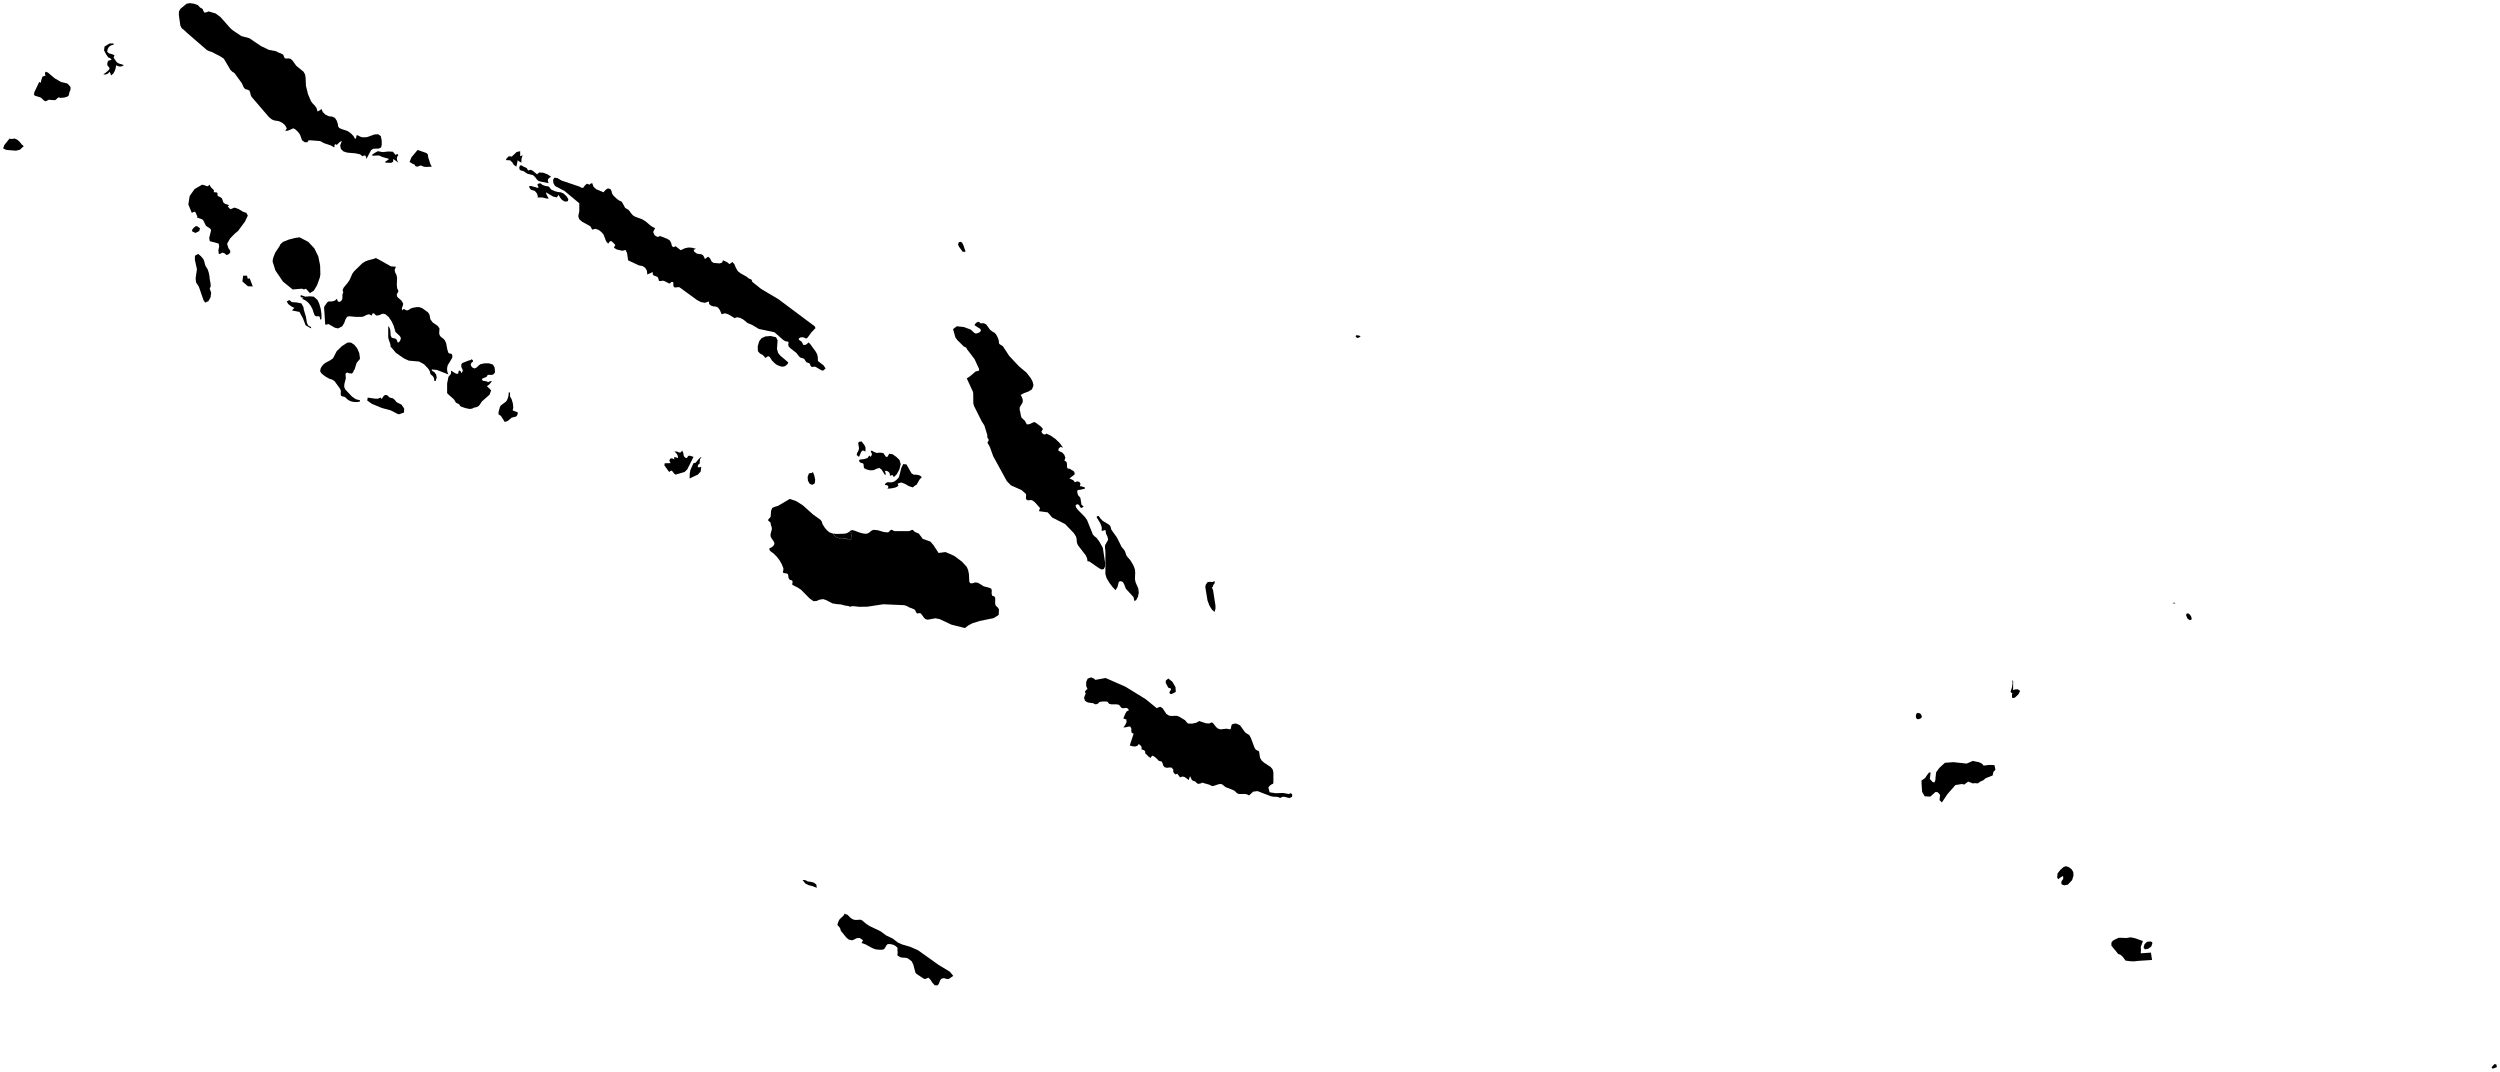 <?xml version="1.0"?>
<svg xmlns="http://www.w3.org/2000/svg" version="1.2" baseProfile="tiny" width="800" height="343" viewBox="0 0 800 343" stroke-linecap="round" stroke-linejoin="round">
<g id="ne_10m_admin_1_states_provinces">
<path d="M 388.67 185.96 388.71 186.44 388.61 186.76 388.25 187.18 388.15 187.63 388.05 187.82 387.81 187.99 388.18 188.85 388.95 193.8 388.95 194.8 388.67 195.81 387.82 195.1 387 193.76 386.41 192.16 385.71 187.97 385.8 187.18 386.41 186.29 387.13 186.18 387.91 186.27 388.67 185.96 Z M 355.62 169.48 357.42 172.01 358.94 175.05 359.67 175.91 360 176.41 360.44 177.74 360.92 178.38 361.49 179 361.96 179.66 362.75 181.05 363.15 182.14 363.27 183.18 363.18 185.34 363.39 186.34 364.26 188.34 364.41 189.67 364.13 191.02 363.55 192.09 362.98 192.31 362.75 191.09 360.28 188.4 359.72 186.94 359.34 186.28 358.68 185.96 358.03 186.15 357.6 187.83 356.98 188.85 356 187.83 354.95 186.43 354.09 184.96 353.73 183.7 353.73 180.04 353.73 176.54 353.59 175.23 353.62 174.47 354.6 172.74 354.41 171.78 353.94 170.79 353.73 169.55 353.47 169.67 352.8 169.84 352.55 169.96 352.55 168.7 352.15 167.56 350.87 165.42 351.31 165.1 351.6 165.14 352.1 165.87 352.9 166.7 354.96 167.94 355.38 168.53 355.62 169.48 Z M 434.61 108.08 434.26 108.17 433.77 107.56 434.03 107.29 434.68 107.32 435.39 107.58 435.18 107.81 434.93 107.98 434.61 108.08 Z M 318.12 106.4 318.68 106.9 319.26 107.96 319.53 108.69 319.63 109.19 319.67 109.82 319.84 110.11 320.67 110.62 320.94 110.83 322.95 113.9 326.06 117.21 328.47 119.23 329.89 121.07 330.47 122.21 330.71 123.34 330.24 124.58 329.1 125.29 327.75 125.77 326.63 126.37 327.03 127.16 327.29 127.95 327.26 128.73 326.31 130.37 326.29 131.13 326.5 131.9 326.63 132.77 326.88 133.65 328 134.7 328.27 135.26 328.64 135.84 329.48 135.7 330.92 135.04 331.45 135.27 333.09 136.5 333.62 137.09 333.66 137.51 333.4 137.83 333.26 138.21 333.62 138.75 334.1 139.03 334.5 139 334.76 138.85 334.85 138.75 336.25 139.41 337.75 140.47 339.13 141.8 340.2 143.29 339.42 142.99 338.81 143.46 338.64 144.14 339.16 144.48 339.88 144.78 340.57 145.51 340.92 146.46 340.61 147.39 341.14 147.68 341.37 148.06 341.44 148.55 341.43 149.18 341.54 149.81 341.84 149.97 342.24 149.98 342.66 150.21 343.01 150.46 343.43 150.67 343.78 151.03 343.92 151.68 343.71 151.95 342.21 153.11 343.3 153.6 343.68 153.91 343.92 154.34 344.7 154.04 345.4 154.22 345.76 154.76 345.56 155.56 346.01 155.62 347.15 155.97 347.15 156.38 345.53 156.76 344.93 156.79 344.72 157.11 344.77 157.82 345.02 158.52 345.34 158.84 345.72 159.31 346.07 161.47 346.79 162.15 345.98 162.58 345.6 162.21 345.31 161.61 344.74 161.33 344.18 161.66 344.31 162.31 344.81 163.02 347.18 165.45 347.85 166.4 349.74 171.09 350.28 171.63 350.91 172.13 351.76 173.27 352.91 175.32 353.63 180.03 353.6 181.31 353.23 182.07 352.59 182.26 351.69 181.82 348.59 179.67 348.01 179.61 347.85 178.59 347.42 177.69 345.04 174.6 344.74 174.05 344.59 173.46 344.49 172.3 344.29 171.63 343.64 170.61 340.82 167.69 336.71 165.62 335.28 163.96 332.48 163.58 332.8 162.56 331.12 160.68 330.31 160.1 329.86 160.01 328.89 160.1 328.47 159.88 328.28 159.44 328.37 158.45 328.27 158.02 326.87 156.81 323.48 155.3 322.17 153.93 317.81 145.97 316.76 143.04 315.96 141.62 316.28 141.16 316.38 140.82 316.28 140.48 315.96 140.02 315.92 139.15 314.99 136.14 314.16 134.85 311.69 129.91 311.46 129.09 311.43 125.86 311.32 125.32 309.37 121.09 310.43 120.39 312.19 118.88 313.3 118.6 313.3 118.05 311.86 114.92 309.49 111.82 309.19 111.24 308.41 110.86 306.37 108.86 305.72 107.96 304.98 105.3 306.19 104.4 308.41 104.65 310.64 105.47 311.82 106.56 312.27 106.74 312.89 106.61 313.54 106.28 313.91 105.81 313.71 105.28 311.86 104.07 312.03 103.66 312.45 103.25 312.98 102.99 313.5 103.05 313.5 103.43 314.89 103.45 315.64 103.87 316.77 105.47 317.5 106.06 318.12 106.4 Z M 308.98 80.51 308.56 80.6 308.03 80.52 306.89 78.97 306.57 78.24 306.83 77.51 307.51 77.37 307.9 77.72 308.25 78.37 308.98 80.51 Z" fill-rule="evenodd" id="SLB-1260" data-name="Malaita"/>
<path d="M 273.3 294.33 273.96 294.38 275.38 294.3 275.95 294.57 277.15 295.61 278.39 296.4 281.75 297.99 283.52 299.31 285.65 300.33 287.38 301.65 288.62 302.2 291.3 302.99 293.76 304.07 300.34 308.76 303.98 310.97 305.04 312.28 303.65 313.26 302.93 313.27 302.4 313.09 301.89 313 301.19 313.26 300.87 313.68 300.39 314.88 299.96 315.34 299.11 315.28 298.38 314.49 297.73 313.49 297.1 312.85 296.18 313.25 295.83 313.26 295.48 313.1 293.24 311.62 292.93 311.21 292.26 308.67 291.74 307.61 290.51 306.68 289.89 306.5 288.62 306.42 288.02 306.27 287.29 305.82 287.14 305.45 287.25 305.08 287.25 304.63 287.17 304.04 287.23 303.57 287.06 303.11 286.38 302.58 285.89 302.35 285.25 302.17 284.57 302.08 283.97 302.17 283.69 302.46 283.12 303.48 282.74 303.81 282.2 303.91 281.5 303.92 280.25 303.81 279.22 303.43 276.9 302.17 275.71 301.77 276.01 301.15 276.2 300.91 275.1 300.14 274.14 300.22 273.32 300.65 272.64 300.91 271.58 300.65 270.79 299.97 269.08 297.87 268.83 297.02 268.54 296.61 268.09 296.16 267.97 295.85 268.32 294.8 268.73 294.1 269.93 293 270.35 292.28 270.56 292.52 270.76 292.61 270.98 292.65 271.21 292.73 272.08 293.63 272.66 294.04 273.3 294.33 Z M 261.24 283.09 261.36 284.1 259.97 283.55 258.81 283.26 257.77 282.77 256.82 281.65 257.3 281.6 257.7 281.67 258.08 281.82 258.46 282.06 259.51 282.19 260.53 282.49 261.24 283.09 Z" fill-rule="evenodd" id="SLB-1261" data-name="Rennell and Bellona"/>
<path d="M 260.13 151.03 260.58 152.17 260.86 153.53 260.72 154.68 259.9 155.16 259.06 154.77 258.54 153.82 258.44 152.61 258.87 151.47 259.23 151.39 259.52 151.4 259.81 151.33 260.13 151.03 Z M 294.25 153.45 293.36 155.05 292.56 155.56 292.11 155.97 290.83 155.56 289.62 154.85 288.43 154.39 287.25 154.75 287.49 155.48 286.6 155.99 285.23 156.28 283.97 156.38 284.26 155.91 284.22 155.53 283.84 155.27 283.11 155.16 283.46 154.57 283.97 154.33 285.38 154.34 286.05 154.14 286.73 153.68 287.3 153.14 287.66 152.7 288.42 149.76 289.03 148.51 290.07 148.61 291.68 151.46 292.34 151.88 293.24 151.91 293.96 152.02 294.51 152.27 294.98 152.7 294.25 153.45 Z M 223.25 149.32 223.57 149.59 224.39 149.39 224.22 150.87 223.35 151.85 220.67 153.11 220.72 151.49 220.93 150.37 221.93 148.2 222.54 148.12 223.77 146.7 224.39 146.2 224.37 146.46 224.27 146.62 224.12 146.77 223.98 146.98 223.98 147.58 223.86 147.73 223.98 148.2 223.39 148.78 223.25 149.32 Z M 279.42 144.48 280.5 144.95 281.6 144.84 282.65 144.98 283.52 146.2 283.97 146.2 284.55 145.19 285.62 145.36 286.82 146.2 287.84 147.18 288.22 148.51 287.82 150.2 286.97 151.76 286.01 152.7 285.8 152.24 285.59 152.05 285.28 152.08 284.79 152.26 284.72 151.55 284.38 151.01 283.83 150.71 283.11 150.66 283.26 150.98 283.52 151.88 283.11 151.88 282.14 150.31 281.39 149.72 280.46 150.03 279.55 150.45 278.44 150.5 277.35 150.24 276.53 149.83 276.41 149.48 276.38 148.94 276.29 148.42 275.95 148.2 275.51 148.13 275.18 147.93 274.97 147.61 274.9 147.18 275.38 147.03 276.46 146.92 277.58 146.58 278.21 145.75 278.62 146.2 278.9 145.72 279.01 145.34 278.91 144.97 278.62 144.48 278.85 144.22 279.01 144.2 279.42 144.48 Z M 218.25 144.12 218.65 144.93 218.74 145.56 218.89 146.07 219.49 146.57 219.79 146.56 220.26 145.89 220.71 145.81 221.93 146.2 219.92 150.21 219.07 151.03 216.21 151.88 215.69 151.53 215.27 150.91 214.8 150.56 214.12 151.03 212.6 148.92 212.7 148.25 214.57 148.2 214.2 147.4 214.39 146.84 214.97 146.64 215.76 146.98 215.76 146.2 216.05 146.3 216.98 146.57 216.9 145.94 216.67 145.39 216.28 144.9 215.76 144.48 216.62 144.48 217.2 144.77 217.67 144.81 218.02 144.6 218.25 144.12 Z M 276.98 143.27 276.94 144.48 276.1 144.12 275.6 144.56 274.9 146.2 274.15 145.63 274.24 145.02 274.65 144.32 274.9 143.48 274.62 141.9 274.81 141.41 275.71 141.25 276.65 142.49 276.98 143.27 Z" fill-rule="evenodd" id="SLB-1262" data-name="Central"/>
<path d="M 266.55 170.75 267.39 171.8 269.09 172.45 270.93 172.25 271.48 172.82 272.38 172.47 272.35 171.81 272.68 170.65 271.84 170.11 272.24 169.75 272.76 169.63 273.52 169.83 274.9 170.37 276.1 170.69 276.74 170.79 277.39 170.78 277.97 170.54 279.02 169.72 279.61 169.55 280.89 169.68 282.81 170.24 283.97 170.37 284.37 170.26 284.88 169.72 285.2 169.55 285.53 169.58 286.05 169.9 286.38 169.96 290.89 169.96 291.12 169.89 291.74 169.59 292.11 169.55 292.21 169.68 292.47 169.96 292.82 170.24 294.03 170.75 295.28 172.44 297.68 173.28 298.66 174.37 300.34 176.95 302.56 176.66 305.3 177.85 307.81 179.71 309.37 181.41 309.79 182.42 310.05 183.65 310.18 186.16 310.49 186.64 311.14 186.66 312.1 186.37 312.86 186.48 313.48 186.79 314.73 187.6 316.72 188.13 317.22 188.4 317.37 189.01 317.31 189.85 317.47 190.58 318.22 190.9 318.43 191.19 318.48 191.85 318.44 193.13 318.59 193.71 318.91 194.07 319.31 194.42 319.67 194.99 319.58 196.78 318.01 197.79 313.5 198.71 311.16 199.45 309.88 200.12 308.79 200.97 304.46 199.89 300.64 198.1 299.33 197.85 296.87 198.3 296.1 198.09 295.57 197.55 295.13 196.89 294.6 196.26 294.35 196.2 293.64 196.3 293.38 196.26 293.23 196.04 292.83 195.27 292.56 194.99 290.79 194.29 290.29 193.96 289.35 193.66 282.64 193.36 277.58 194.14 274.9 194.18 273.25 193.98 272.58 193.98 272.03 194.18 271.63 193.96 270.35 193.76 269.03 193.41 267.7 193.31 266.4 193.09 264.35 192.02 263.4 191.72 262.24 191.9 261.28 192.32 260.31 192.38 259.07 191.49 256.3 188.69 255.22 187.99 253.59 187.18 253.52 186.93 253.62 186.22 253.59 185.96 253.35 185.7 252.85 185.58 252.54 185.34 252.31 184.82 252.25 184.21 252.13 183.71 251.71 183.5 250.7 183.36 250.51 182.98 250.67 182.45 250.68 181.82 250.13 180.48 249.43 179.26 248.57 178.15 247.59 177.15 246.7 176.51 246.3 176.09 246.14 175.52 246.92 175.12 247.5 174.67 247.82 174.05 247.7 173.43 246.86 172.21 246.59 171.63 246.57 170.93 247 169.34 246.94 168.71 246.66 167.91 246.59 167.28 245.95 166.65 245.72 166.48 245.98 166.08 246.59 165.42 246.76 163.38 247.15 162.51 248.03 162.15 248.96 161.88 252.72 159.66 254.8 160.37 256.92 161.71 260.13 164.6 262.57 166.35 262.95 166.87 263.22 167.73 263.85 168.76 264.66 169.72 265.45 170.37 266.55 170.75 Z" id="SLB-1263" data-name="Guadalcanal"/>
<path d="M 249.7 113.81 251.5 115.33 252.21 115.96 252.15 116.35 251.5 116.97 250.96 117.26 250.4 117.34 249.78 117.23 249.05 116.97 248.36 116.61 247.87 116.21 247 115.33 246.28 114.19 245.77 113.97 244.95 114.54 244.11 113.6 243.18 113.11 242.53 112.39 242.47 110.83 242.91 109.25 243.69 108.23 244.89 107.67 246.59 107.52 248.34 107.92 248.83 108.88 248.64 111.68 249.01 112.96 249.7 113.81 Z M 175.64 59.71 176.35 60.64 177.35 61.11 178.51 61.44 179.45 61.54 180.32 61.91 181.28 62.78 181.87 63.75 181.69 64.41 180.75 64.51 179.86 63.99 179.17 63.16 178.79 62.36 178.16 63.17 177.02 62.91 174.7 61.54 174.82 62.11 175.56 63.55 174.97 63.54 173.48 63.18 172.02 63.18 172.11 62.8 171.85 61.95 171.17 61.11 169.97 60.73 169.75 60.53 169.45 60.12 169.31 59.69 169.56 59.51 170.14 59.57 171.09 59.84 171.43 59.88 171.53 59.99 172.04 60.1 172.38 59.95 172.02 59.3 172.02 58.95 172.44 58.7 173.02 58.69 173.48 59.1 174.17 59.41 175.64 59.71 Z M 186.03 60.08 186.61 60.1 187.15 59.39 187.79 58.78 188.65 59.1 188.87 58.87 189.04 58.74 189.22 58.68 189.51 58.61 189.95 59.79 190.81 60.56 193.15 61.54 193.39 61.19 193.8 60.77 194.25 60.42 194.62 60.29 195.36 60.53 195.68 61.14 195.87 61.89 196.26 62.57 197.43 63.66 198.15 64.19 198.74 64.41 199.12 64.81 200.07 66.55 201.16 67.18 202.08 68.41 202.59 68.95 203.34 69.39 205.49 70.17 206.56 70.82 208.37 72.35 209.63 73.04 209.01 74.23 209.47 75.28 210.4 75.84 211.25 75.53 213.65 76.5 214.35 76.96 214.76 77.72 214.99 78.6 215.38 79.12 216.21 78.81 217.84 80.07 219.19 79.43 220.3 79.2 221.4 79.27 222.72 79.62 221.96 79.96 222.15 80.51 222.78 81.03 223.35 81.25 224.36 81.35 224.93 81.63 225.26 82.15 225.57 82.89 226.6 82.14 227.2 82.66 227.68 83.62 228.29 84.12 230.24 84.29 231.04 84.06 231.38 83.3 232.49 83.81 232.94 84.1 233.43 84.53 234.36 83.84 234.98 84.5 235.5 85.75 236.1 86.78 237.08 87.52 238.78 88.46 239.57 89.07 239.72 89.15 240.42 89.44 240.55 89.63 240.7 90.11 240.8 90.26 243.58 92.47 249.12 95.76 260.7 104.41 260.96 104.99 259.68 106.32 258.43 108.03 257.97 108.37 257.45 108.07 256.77 107.91 256.1 107.99 255.59 108.37 255.63 108.72 256.57 109.38 257.07 110.38 257.64 110.38 258.2 110.1 258.69 109.57 259.25 110.07 261.05 112.55 261.53 113.46 261.69 114.31 261.73 115.53 263.5 116.88 264.19 117.89 263.4 118.6 262.86 118.49 260.95 117.38 260.67 117.32 259.97 117.42 259.68 117.38 259.38 117.06 259.24 116.65 259.06 116.29 258.02 115.89 257.31 114.79 256.07 114.39 255.65 113.99 254.81 112.91 252.93 111.45 252.36 110.83 252.22 110.24 252.35 109.72 252.21 109.34 251.3 109.19 250.62 108.78 247.82 106.32 242.83 105.27 240.7 103.98 239.21 103.37 237.87 102.26 236.89 101.74 235.87 101.51 235.07 101.79 233.05 100.57 231.95 100.25 230.94 100.56 230.33 99.18 229.78 98.43 229.1 98.11 228.26 98.04 227.47 97.77 226.93 97.28 226.84 96.47 225.54 96.9 224.25 96.65 223.04 96 217.43 91.93 217.06 91.87 216.14 92 215.76 91.93 215.51 91.55 215.46 91.02 215.47 90.52 215.39 90.26 214.91 90.18 214.67 90.4 214.46 90.66 214.12 90.7 212.48 89.88 212.1 89.83 211.24 89.94 210.85 89.88 210.84 89.72 210.57 88.9 210.44 88.66 209.76 88.34 209.26 88.2 208.92 87.87 208.81 86.99 208.41 87.29 207.13 87.84 207.02 86.65 206.49 85.73 205.62 85.14 204.49 84.94 200.99 83.3 200.67 81.01 200.18 79.98 199.15 80.25 197.32 79.82 196.45 79.25 196.9 78.4 196.24 77.66 195.64 77.17 195.23 77.17 194.6 77.98 193.97 77.23 193.15 75.08 192.48 74.29 191.57 73.58 190.54 73.22 189.51 73.49 188.93 72.42 186.32 70.98 185.37 70.17 185.08 69.37 185.11 68.73 185.27 68.16 185.37 67.52 185.37 65.04 180.69 61.14 177.6 59.51 177.08 58.57 176.99 57.55 177.4 56.85 178.42 57.01 179.65 57.75 185.54 59.75 186.03 60.08 Z M 168.64 53.89 168.97 54.56 169.76 54.32 170.46 54.61 171.83 55.78 172.57 55.19 173.87 55.28 175.29 55.83 176.37 56.6 175.79 56.9 175.39 57.32 175.29 57.88 175.56 58.61 172.89 58.08 172.21 57.83 171.72 57.32 171.21 56.64 170.55 56.03 168.76 55.59 167.5 54.75 166.69 54.56 166.25 54.23 166.16 53.55 166.41 52.96 166.9 52.92 167.48 53.31 168.09 53.55 168.64 53.89 Z M 166.46 48.38 166.46 50.02 166.69 49.91 167.09 49.77 167.29 49.65 167.06 50.19 166.9 50.79 166.84 51.42 166.87 52.06 165.98 51.55 165.68 51.25 165.24 53.33 164.41 52.74 163.9 51.93 163.22 51.29 161.97 51.25 161.97 50.87 162.78 50.02 163.19 50.02 163.76 50.12 165.32 48.64 166.46 48.38 Z" fill-rule="evenodd" id="SLB-1264" data-name="Isabel"/>
<path d="M 798.57 341.65 797.6 341.99 797.32 341.47 797.79 341 798.19 340.53 798.82 340.59 799 341.44 798.57 341.65 Z M 687.39 303.62 686.34 303.8 685.94 303.12 686.26 302.13 687.06 301.36 688.15 301.27 688.69 301.47 688.73 302 688.38 302.92 687.39 303.62 Z M 681.8 299.94 683.21 300.23 685.73 301.13 685.04 303.06 685.11 303.89 685.04 305.06 688.3 304.83 688.65 307.19 684.16 307.49 682.9 307.64 681.9 307.61 680.19 307.4 679.3 306.2 678.58 305.54 677.76 305.23 677.44 304.79 676.39 303.52 675.65 302.61 675.65 301.63 676.13 301.01 676.72 300.68 677.94 300.1 679.06 300.1 680.43 300.17 681.8 299.94 Z M 663.51 280.23 663.07 281.65 661.68 283.11 661.23 283.16 660.62 283.31 660.16 283.19 659.66 282.91 659.65 282.5 659.68 281.96 660.05 281.52 660.25 281.11 660.18 280.29 659.33 280.79 658.64 281.35 658.3 280.83 658.42 279.48 659.29 278.39 660.35 277.44 661.14 277.18 662.06 277.51 662.98 278.24 663.46 279.1 663.51 280.23 Z M 633.34 243.92 634.36 244.46 634.52 244.74 634.77 245 636.55 244.77 638.23 244.84 638.54 246.32 637.89 247 637.64 248.16 635.41 249.03 634.69 249.66 633.59 250.17 632.94 250.68 631.77 250.6 631.36 250.71 629.82 250.11 629.06 250.68 628.53 251.07 627.85 250.88 625.73 251.22 623.19 254.11 621.41 256.78 620.65 256.03 620.83 254.38 620.11 253.54 619.39 253.41 617.7 254.92 615.91 254.82 615.08 253.4 614.91 251.04 614.88 249.79 616.02 248.98 616.56 248.17 617.25 247.23 617.8 247.19 617.54 249.26 618.42 250.23 619.01 250.4 619.32 249.63 619.38 248.71 619.56 247.14 620.56 245.76 622.37 244.09 625.08 243.89 629.35 244.35 631.27 243.5 633.34 243.92 Z M 614.41 230 613.83 230.17 613.37 230.05 613.07 229.47 613.13 228.79 613.27 228.38 613.63 228.1 614.48 228.31 615 229.12 614.87 229.71 614.41 230 Z M 644.21 217.96 644.2 220.85 644.6 220.71 644.8 220.61 645.68 220.57 646.45 221.09 645.86 222.23 644.74 223.26 643.9 223.38 643.82 222.5 643.94 221.72 643.54 221.68 643.38 221.28 643.81 220.03 644.01 218.77 643.97 217.62 644.21 217.96 Z M 701.18 198.37 700.7 198.42 699.98 197.93 699.53 196.85 699.79 196.29 700.43 196.35 701.11 197.12 701.34 197.9 701.18 198.37 Z M 696.08 193.03 695.83 193.14 695.1 192.95 695.86 192.86 696.08 193.03 Z" fill-rule="evenodd" id="SLB-1934" data-name="Temotu"/>
<path d="M 125.79 127.49 126.41 128.06 126.85 128.64 127.28 128.9 128.48 129.48 129.34 130.75 129.28 132.01 127.69 132.58 127.16 132.42 125.01 131.31 122.15 130.54 118.97 129.21 117.51 128.15 117.68 127.23 119.92 127.56 120.89 127.59 121.78 127.23 122.15 127.68 122.65 126.89 122.98 126.53 123.34 126.37 123.89 126.47 124.23 126.77 124.49 127.08 124.79 127.23 125.79 127.49 Z M 162.49 134.69 161.54 135.04 160.4 133.26 160.12 132.95 159.53 132.62 159.53 131.88 159.94 130.34 160.22 129.79 161.98 128.46 162.3 127.92 162.56 127.24 162.74 126.45 162.8 125.59 163.21 125.59 163.21 126.86 163.71 127.73 164.12 129.11 164.26 130.48 164.03 131.31 165.7 131.97 165.64 132.52 165.43 132.99 165.11 133.31 163.74 133.65 162.49 134.69 Z M 151.12 117.58 151.9 117.91 152.55 117.58 153.14 117 153.73 116.55 154.97 116.27 156.48 116.27 157.74 116.67 158.26 117.58 158.41 118.86 158.32 119.3 157.85 119.82 157.29 119.99 156.62 119.93 156.05 119.98 155.81 120.46 155.53 120.67 154.37 121.13 154.21 121.5 154.57 121.86 155.75 122.03 156.22 122.32 156.55 122.11 156.81 122.02 157.45 121.91 156.68 122.92 156.29 123.26 155.81 123.55 157.17 124.91 156.66 126.31 154.21 128.46 153.47 129.58 153.17 129.92 152.63 130.24 151.59 130.48 151.12 130.75 150.26 130.87 148.94 130.59 147.75 130.19 147.22 129.92 147.06 129.52 146.69 129.25 145.99 128.9 145.73 128.6 145.38 127.98 145.13 127.68 143.38 126.13 143.08 125.79 143.08 122.73 143.49 120.64 143.74 120.28 144.09 119.93 144.35 119.43 144.31 118.6 145.93 119.58 146.59 119.61 146.81 118.6 147.22 118.65 147.42 118.83 147.63 119.45 148.11 118.67 147.95 118.1 147.63 117.47 147.63 116.55 147.99 116.15 150.08 115.33 150.54 115.24 150.71 115.16 150.9 114.92 151.34 115.33 151.34 115.74 150.84 116.11 150.63 116.56 150.73 117.06 151.12 117.58 Z M 113.06 119.01 112.93 119.23 112.56 119.52 112.29 119.54 112.07 119.45 111.89 119.45 111.63 119.45 111.36 119.28 111.06 119.2 110.66 119.45 110.57 119.76 110.66 121.09 110.21 122.82 110.14 123.79 110.45 124.58 112.62 126.89 113.84 127.74 115.2 128.09 115.2 128.46 114.26 128.67 113.14 128.62 112.07 128.35 111.27 127.88 110.57 127.2 110.15 126.95 109.61 126.86 109.11 126.61 109.02 126.04 109.07 125.35 109.02 124.81 108.63 124.13 107.05 121.96 106.35 121.5 105.38 121.19 104.08 120.45 102.93 119.55 102.44 118.8 102.6 117.94 102.99 117.21 103.52 116.61 104.07 116.15 105.67 115.3 106.58 114.65 107.72 112.41 109.41 110.76 111.22 109.61 112.33 109.63 113.41 110.36 114.32 111.5 114.96 112.99 115.2 114.73 114.99 115.11 114.12 116.12 113.5 118.13 113.34 118.41 113.17 118.61 113.06 119.01 Z M 99.54 104.65 99.54 105.1 97.8 104.09 96.94 101.87 95.83 99.82 93.4 99.33 93.61 99.15 94 98.71 94.22 98.52 93.24 98.07 92.2 97.26 91.76 96.45 92.58 96.02 93.4 96.68 94.95 96.79 96.44 97.09 97.12 98.31 97.21 99.08 97.9 101.38 98.23 103.37 98.67 104.21 99.54 104.65 Z M 96.26 94.42 97.73 94.93 99.13 94.82 100.43 94.93 101.62 96.02 102.19 97.28 102.63 98.85 102.88 100.55 102.85 102.2 102.44 102.2 102.32 101.35 101.87 101.19 101.29 101.23 100.77 101 100.53 100.56 99.98 98.89 99.41 97.83 98.74 96.94 97.86 96.2 96.67 95.61 97.12 95.24 96.5 95.18 96.22 95.03 96.18 94.78 96.26 94.42 Z M 79.05 88.21 79.27 89.21 79.9 89.07 80.89 91.66 79.34 91.61 77.56 90.06 77.81 88.21 79.05 88.21 Z M 128.51 96.24 129.03 97.19 128.86 97.94 128.57 98.62 128.73 99.33 129.14 98.9 129.49 98.98 129.87 99.25 130.37 99.33 130.75 99.18 131.47 98.71 132.01 98.52 133.18 98.29 134.15 98.28 135.09 98.6 136.81 99.83 137.05 100.08 137.36 100.56 137.49 100.94 137.73 102.2 138.47 103.19 140.02 104.24 140.64 105.1 140.54 106.6 140.64 107.14 140.97 107.68 141.9 108.41 142.27 108.78 142.76 109.79 143.15 111.88 143.49 112.91 143.77 113.11 144.16 113.14 144.53 113.27 144.76 113.72 144.74 114.31 144.53 114.8 143.34 116.77 143.2 117.12 143.08 117.79 143.07 118.34 143.14 118.87 143.28 119.36 143.49 119.82 139.8 118.38 138.18 118.23 138.18 118.6 139 119.09 139.56 119.84 139.75 120.8 139.41 121.91 139 121.91 138.87 120.93 138.43 120.3 137.95 119.9 137.73 119.64 137.53 118.78 137.01 117.94 135.68 116.55 134.1 115.69 130.84 115.41 129.33 114.73 126.69 112.91 125.28 111.22 125.01 111.03 124.92 110.16 124.43 108.79 124.23 107.96 124.23 104.28 124.68 104.97 124.91 105.68 125.01 107.33 125.33 108.05 126.74 108.44 127.06 108.98 127.25 109.6 127.68 109.51 128.09 108.93 128.29 108.17 127.97 107.55 126.55 106.21 125.98 104.27 125.32 102.84 124.38 101.45 123.34 100.56 122.6 100.38 122.05 100.53 121.44 100.82 120.52 101 120.13 100.76 119.7 100.32 119.27 100.23 118.91 101 118.25 100.61 117.76 100.61 116.83 101 116.77 101.06 116.29 101.29 116.02 101.38 113.97 101.41 111.76 101.2 111.07 101.38 110.55 102.23 110.15 103.35 109.51 104.42 108.2 105.1 107.15 104.87 105.1 103.69 104.48 103.87 104.07 103.87 103.7 98.31 103.87 97.94 104.74 96.73 105.1 96.47 105.96 96.46 106.65 96.38 107.24 96.14 107.8 95.61 108.08 96.39 108.5 96.62 108.97 96.46 109.39 96.02 109.57 95.47 109.58 94.18 109.84 93.57 109.63 92.86 109.96 92.05 111.27 90.48 111.87 89.58 112.76 87.57 113.34 86.78 115.89 84.29 116.83 83.68 117.8 83.31 119.61 82.83 120.52 82.48 120.49 82.77 120.57 82.83 120.73 82.84 120.93 82.89 125.09 85.23 126.69 85.35 126.27 86.43 126.46 87.19 126.84 87.91 127.06 88.86 126.98 91.14 127.1 92.25 127.51 93.16 126.94 94.26 127.14 95.03 128.51 96.24 Z M 66.71 96.34 65.68 96.84 65.14 96.11 63.63 91.73 62.74 90.38 62.6 89.05 63.02 86.16 62.36 83.14 62.38 81.83 63.43 81.25 64.32 82.02 65.06 82.89 65.33 83.53 65.69 84.94 66.5 86.3 66.82 87.33 67.03 88.4 67.1 89.25 67.39 90.8 67.42 91.64 67.1 92.38 67.57 93.65 67.39 95.12 66.71 96.34 Z M 101.45 91.29 100.42 93.02 99.16 93.8 97.9 92.38 97.39 92.57 97.15 92.6 96.67 92.38 93.65 92.63 90.54 90.1 88.13 86.54 87.23 83.68 87.33 82.92 87.53 82.2 88.08 80.85 89.51 78.67 89.71 78.19 90.52 77.42 92.36 76.68 94.42 76.15 95.86 75.94 98.64 77.39 100.61 79.5 101.86 82.07 102.44 84.94 102.52 87.79 102.35 88.8 101.45 91.29 Z M 63.76 73.95 62.53 74.55 61.45 74 61.51 73.47 61.99 72.88 62.62 72.38 63.16 72.41 63.38 72.61 64 73.06 63.76 73.95 Z M 67.1 59.1 67.28 59.6 67.6 60.04 68.33 60.73 68.48 61.04 68.41 61.3 68.47 61.49 69.4 61.6 69.58 61.78 69.61 62.09 69.6 62.57 69.85 62.81 70.43 63.05 71.01 63.46 71.52 64.86 72.1 65.26 73.31 65.64 72.88 66.09 73.69 66.94 75.04 66.43 76.39 66.91 77.67 67.71 78.84 68.13 79.3 68.99 78.39 70.91 76.18 73.9 75.06 74.83 73.61 76.33 72.67 78.01 73.1 79.43 73.66 80.17 73.67 80.81 73.23 81.32 72.47 81.63 72.28 81.42 71.78 81.01 71.11 80.84 70.41 81.25 70.01 81.25 69.88 80.05 70.14 78.85 69.96 77.94 67.14 77.18 66.94 76.18 67.55 73.7 67.32 73.22 66.78 72.82 66.22 72.48 65.88 72.22 65.1 70.61 64.69 70.17 63.68 69.83 63.63 69.77 63.15 69.71 63.09 69.53 63.15 69.28 62.53 67.91 62.17 67.72 61.38 68.13 60.27 65.42 60.69 62.73 62.28 60.48 64.69 59.1 65.47 59.28 66.03 59.54 66.53 59.58 67.1 59.1 Z M 4.74 44.33 5.69 44.82 6.36 45.47 6.91 46.17 7.6 46.78 6.36 47.92 5.09 48.22 2.03 47.98 1 47.49 1.39 46.4 3.06 44.33 3.48 44.47 3.81 44.46 4.74 44.33 Z M 19.5 26.22 21.3 26.65 21.75 26.86 22.57 27.88 22.57 28.69 22.22 29.52 21.99 30.55 21.55 30.93 20.54 31.22 19.43 31.32 18.68 31.16 17.7 32.04 16.7 32.02 15.68 31.9 14.6 32.42 14.04 32.14 13.35 31.48 12.92 31.16 11.22 30.64 10.88 30.34 10.98 29.53 12.55 26.22 13.03 26.5 13.22 25.62 13.58 24.52 14.6 24.17 14.39 23.69 14.42 23.32 14.6 22.94 15.35 23.23 17.45 25.02 19.5 26.22 Z M 36.63 17.68 36.35 18.44 37.24 19.74 37.58 20.08 38.05 20.33 39.19 20.66 39.62 20.86 39.03 21.22 38.4 21.3 37.76 21.17 37.17 20.86 37.02 21.79 36.73 22.7 36.26 23.52 35.49 24.17 35.43 23.7 35.32 23.46 35.19 23.27 35.09 22.94 34.68 23.42 34.21 23.72 33.66 23.85 33.04 23.8 33.99 23.14 34.88 22.32 35.08 21.83 34.8 21.42 34.42 21.01 34.3 20.49 34.5 19.64 34.76 19.37 35.29 19.26 35.7 19.08 35.38 18.73 34.87 18.43 34.68 18.44 33.91 17.31 33.29 16.09 33.46 14.89 35.09 13.9 36.35 13.9 36.35 14.31 35.52 14.52 34.88 14.98 34.46 15.68 34.3 16.57 34.83 17.06 35.86 17.33 36.63 17.68 Z" fill-rule="evenodd" id="SLB-3507" data-name="Western"/>
<path d="M 120.91 48.38 122.48 48.68 124.18 48.48 125.69 48.54 126.67 49.65 127.05 49.2 127.49 49.65 127.12 50.1 126.99 50.73 127.12 51.42 127.49 52.06 125.85 50.87 125.79 51.77 125.18 52.11 123.33 52.06 123.33 51.69 123.69 51.49 124.21 51.08 124.55 50.87 122.19 50.18 121.52 49.83 121.04 49.75 119.51 49.83 118.9 49.65 119.88 48.95 120.91 48.38 Z M 137.73 52.52 138.18 53.33 136.56 53.42 135.7 53.37 134.7 52.95 134.31 53.04 133.89 53.22 133.44 53.33 132.99 53.2 132.61 52.63 132.21 52.51 131.06 51.83 131.68 50.32 133.64 47.98 136.5 48.99 136.91 49.42 137.02 50.32 137.73 52.52 Z M 65.33 3.98 65.9 3.99 66.48 3.78 66.74 3.64 69.01 4.31 70.6 5.5 73.69 9 74.53 9.73 77.24 11.54 79.8 12.23 83.54 14.76 86.04 15.95 88.21 16.35 89.23 16.87 89.97 17.12 90.63 17.5 90.91 18.22 91.14 18.66 91.69 18.73 92.36 18.7 92.96 18.81 93.55 19.31 94.83 21.08 97.12 22.94 97.62 23.82 97.79 24.87 97.9 27.44 98.56 30.14 99.54 32.42 100.12 33.18 100.75 33.82 101.3 34.59 101.62 35.69 102.54 35.14 102.85 34.85 103.32 35.89 104.11 36.67 105.15 37.17 106.35 37.33 107.16 37.71 107.74 38.57 108.09 39.59 108.2 40.42 108.54 40.94 109.33 41.31 111.07 41.87 111.74 42.26 112.48 42.85 113.13 43.56 113.56 44.33 113.93 44.33 114.08 43.33 114.52 43.3 115.15 43.67 115.81 43.92 117.1 43.92 117.7 43.8 119.87 43.01 121.04 42.97 121.85 43.55 122.15 44.94 122.15 46.4 121.94 47.2 121.17 47.54 119.49 47.6 118.77 48.03 117.24 50.87 117.13 50.17 116.87 49.8 116.5 49.75 116.02 50.02 115.23 49.39 113.78 49.07 111.07 48.83 109.9 48.45 109.1 47.68 108.85 46.56 109.39 45.14 108.88 45.33 108.53 45.61 107.8 46.37 107.33 46.15 107.06 46.34 106.98 47.19 105.83 46.53 103.7 45.82 102.44 45.14 99.27 44.89 98.73 44.94 98.34 45.53 97.49 45.5 96.65 44.88 96 43.07 95.36 42.2 94.54 41.41 93.81 41.05 93.28 41.34 92.11 41.81 91.28 41.91 91.77 41.05 91.21 40.07 90.31 39.28 89.16 38.75 87.86 38.56 87.04 38.25 86.07 37.48 80.47 30.95 80.22 30.4 80.07 29.65 79.81 28.99 79.25 28.71 78.45 28.5 78.01 27.99 77.4 26.66 75.06 23.41 74.32 22.94 73.74 22.37 71.65 18.81 70.66 18.13 67.81 16.64 66.92 16.36 66.21 16.03 59.52 10.23 59.37 10.02 58.11 9 57.71 8.16 57.24 4.9 57.26 3.69 57.71 2.85 59.71 1.19 60.73 1 62.12 1.2 63.32 1.64 64.03 2.41 64.44 2.61 64.87 2.92 65.06 3.45 65.33 3.98 Z" fill-rule="evenodd" id="SLB-3508" data-name="Choiseul"/>
<path d="M 376.25 221.42 374.89 222.1 374.46 222.02 374.24 221.79 374.22 221.47 374.48 221.07 374.77 220.51 374.54 220.26 374.12 220.16 373.86 220.05 373.06 218.6 373.04 217.81 373.86 217.12 375.17 218.17 376.15 219.85 376.25 221.42 Z M 350.19 217.24 350.5 217.56 353.81 216.96 360.17 219.76 366.6 223.72 370.14 226.6 371.26 226.16 372.03 226.63 373.24 228.47 374.13 229.02 375.07 229.12 375.97 229.05 376.73 229.09 377.48 229.41 379.25 230.49 379.58 230.93 380.15 231.52 381.45 231.57 382.84 231.27 383.72 230.73 385.95 231.46 386.97 231.52 387.81 231.14 388.34 231.61 389.22 232.73 389.85 233.18 390.55 233.4 392.51 233.18 393.52 233.39 393.83 233.25 394.1 231.98 394.5 231.68 395.05 231.56 395.62 231.55 396.81 232.09 398.41 234.32 399.09 234.82 399.77 235.22 400.27 236.13 401.49 239.36 401.76 239.77 402.2 240.11 402.59 240.23 402.9 240.49 403.21 242.46 403.71 243.36 404.5 244.05 406.63 245.46 407.24 246.2 407.48 247.14 407.49 250.56 407.31 250.85 406.93 250.98 406.49 251.29 406.11 251.67 405.88 252.04 406.28 253.53 408.18 253.83 410.58 253.75 412.46 254.09 413.1 253.8 413.52 254.28 413.46 254.99 412.66 255.36 411.87 255.22 411.17 255 410.44 254.96 409.6 255.36 409.15 255.08 408.53 254.98 407.51 254.95 406.7 254.8 402.4 253.15 401.02 253.33 399.7 254.54 399.03 254.18 398.27 254.06 396.64 254.09 396.06 253.96 395.63 253.62 395.25 253.23 394.8 252.9 392.15 251.86 391.19 251.07 390.67 250.85 389.91 250.97 388.17 251.55 387.61 251.44 387.04 251.12 384.54 250.4 384.63 250.52 384.28 250.67 383.51 250.85 383.12 250.71 382.51 250.13 382.29 249.99 381.7 249.83 381.3 249.42 380.82 248.36 380.49 249.24 380.44 249.63 379.13 248.67 378.43 248.48 377.54 248.77 377.39 248.4 376.95 247.9 376.73 247.58 376.17 247.81 375.68 247.42 375.4 246.8 375.5 246.35 374.94 245.65 374.23 245.59 373.43 245.7 372.63 245.5 372.2 244.92 372.03 244.24 371.71 243.68 370.79 243.45 370.48 243.08 369.69 242.34 368.87 241.8 368.51 242.02 368.22 242.55 367.58 242.15 366.46 241.03 366.48 240.52 366.21 240.16 365.77 239.94 365.23 239.77 365.35 239.31 365.23 238.89 364.91 238.48 364.41 238.1 363.92 238.69 363.2 238.89 362.36 238.8 361.52 238.54 362.75 234.82 362.09 234.41 362.01 233.83 362.04 233.2 361.74 232.57 361.37 232.48 360.16 232.74 359.46 232.77 360.02 232.08 360.49 231.1 360.44 230.24 359.46 229.91 360.08 228.41 360.49 227.71 360.92 227.42 361.24 227.29 361.12 227 360.7 226.6 360.37 226.52 359.42 226.63 359.06 226.6 358.65 226.28 358.38 225.87 358 225.52 357.2 225.38 355.57 225.38 354.87 225.2 354.6 224.76 354.22 224.51 353.38 224.46 352.1 224.56 351.73 224.73 351.47 225.02 351.15 225.26 350.69 225.38 350.27 225.31 349.86 225.03 348.29 224.83 347.64 224.58 347.15 224.14 346.9 223.24 347.42 221.93 347.15 221.28 347.44 221 347.59 220.8 347.72 220.64 348.01 220.5 347.59 219.56 347.57 218.26 348.06 217.15 349.2 216.75 349.52 216.92 349.86 217.04 350.19 217.24 Z" fill-rule="evenodd" id="SLB-3509" data-name="Makira"/>
<path d="M 266.55 170.75 267.82 170.86 270.15 170.78 270.77 170.69 271.34 170.44 271.84 170.11 272.68 170.65 272.35 171.81 272.38 172.47 271.48 172.82 270.93 172.25 269.09 172.45 267.39 171.8 266.55 170.75 Z" id="SLB-5130" data-name="Capital Territory (Honiara)"/>
</g>
</svg>